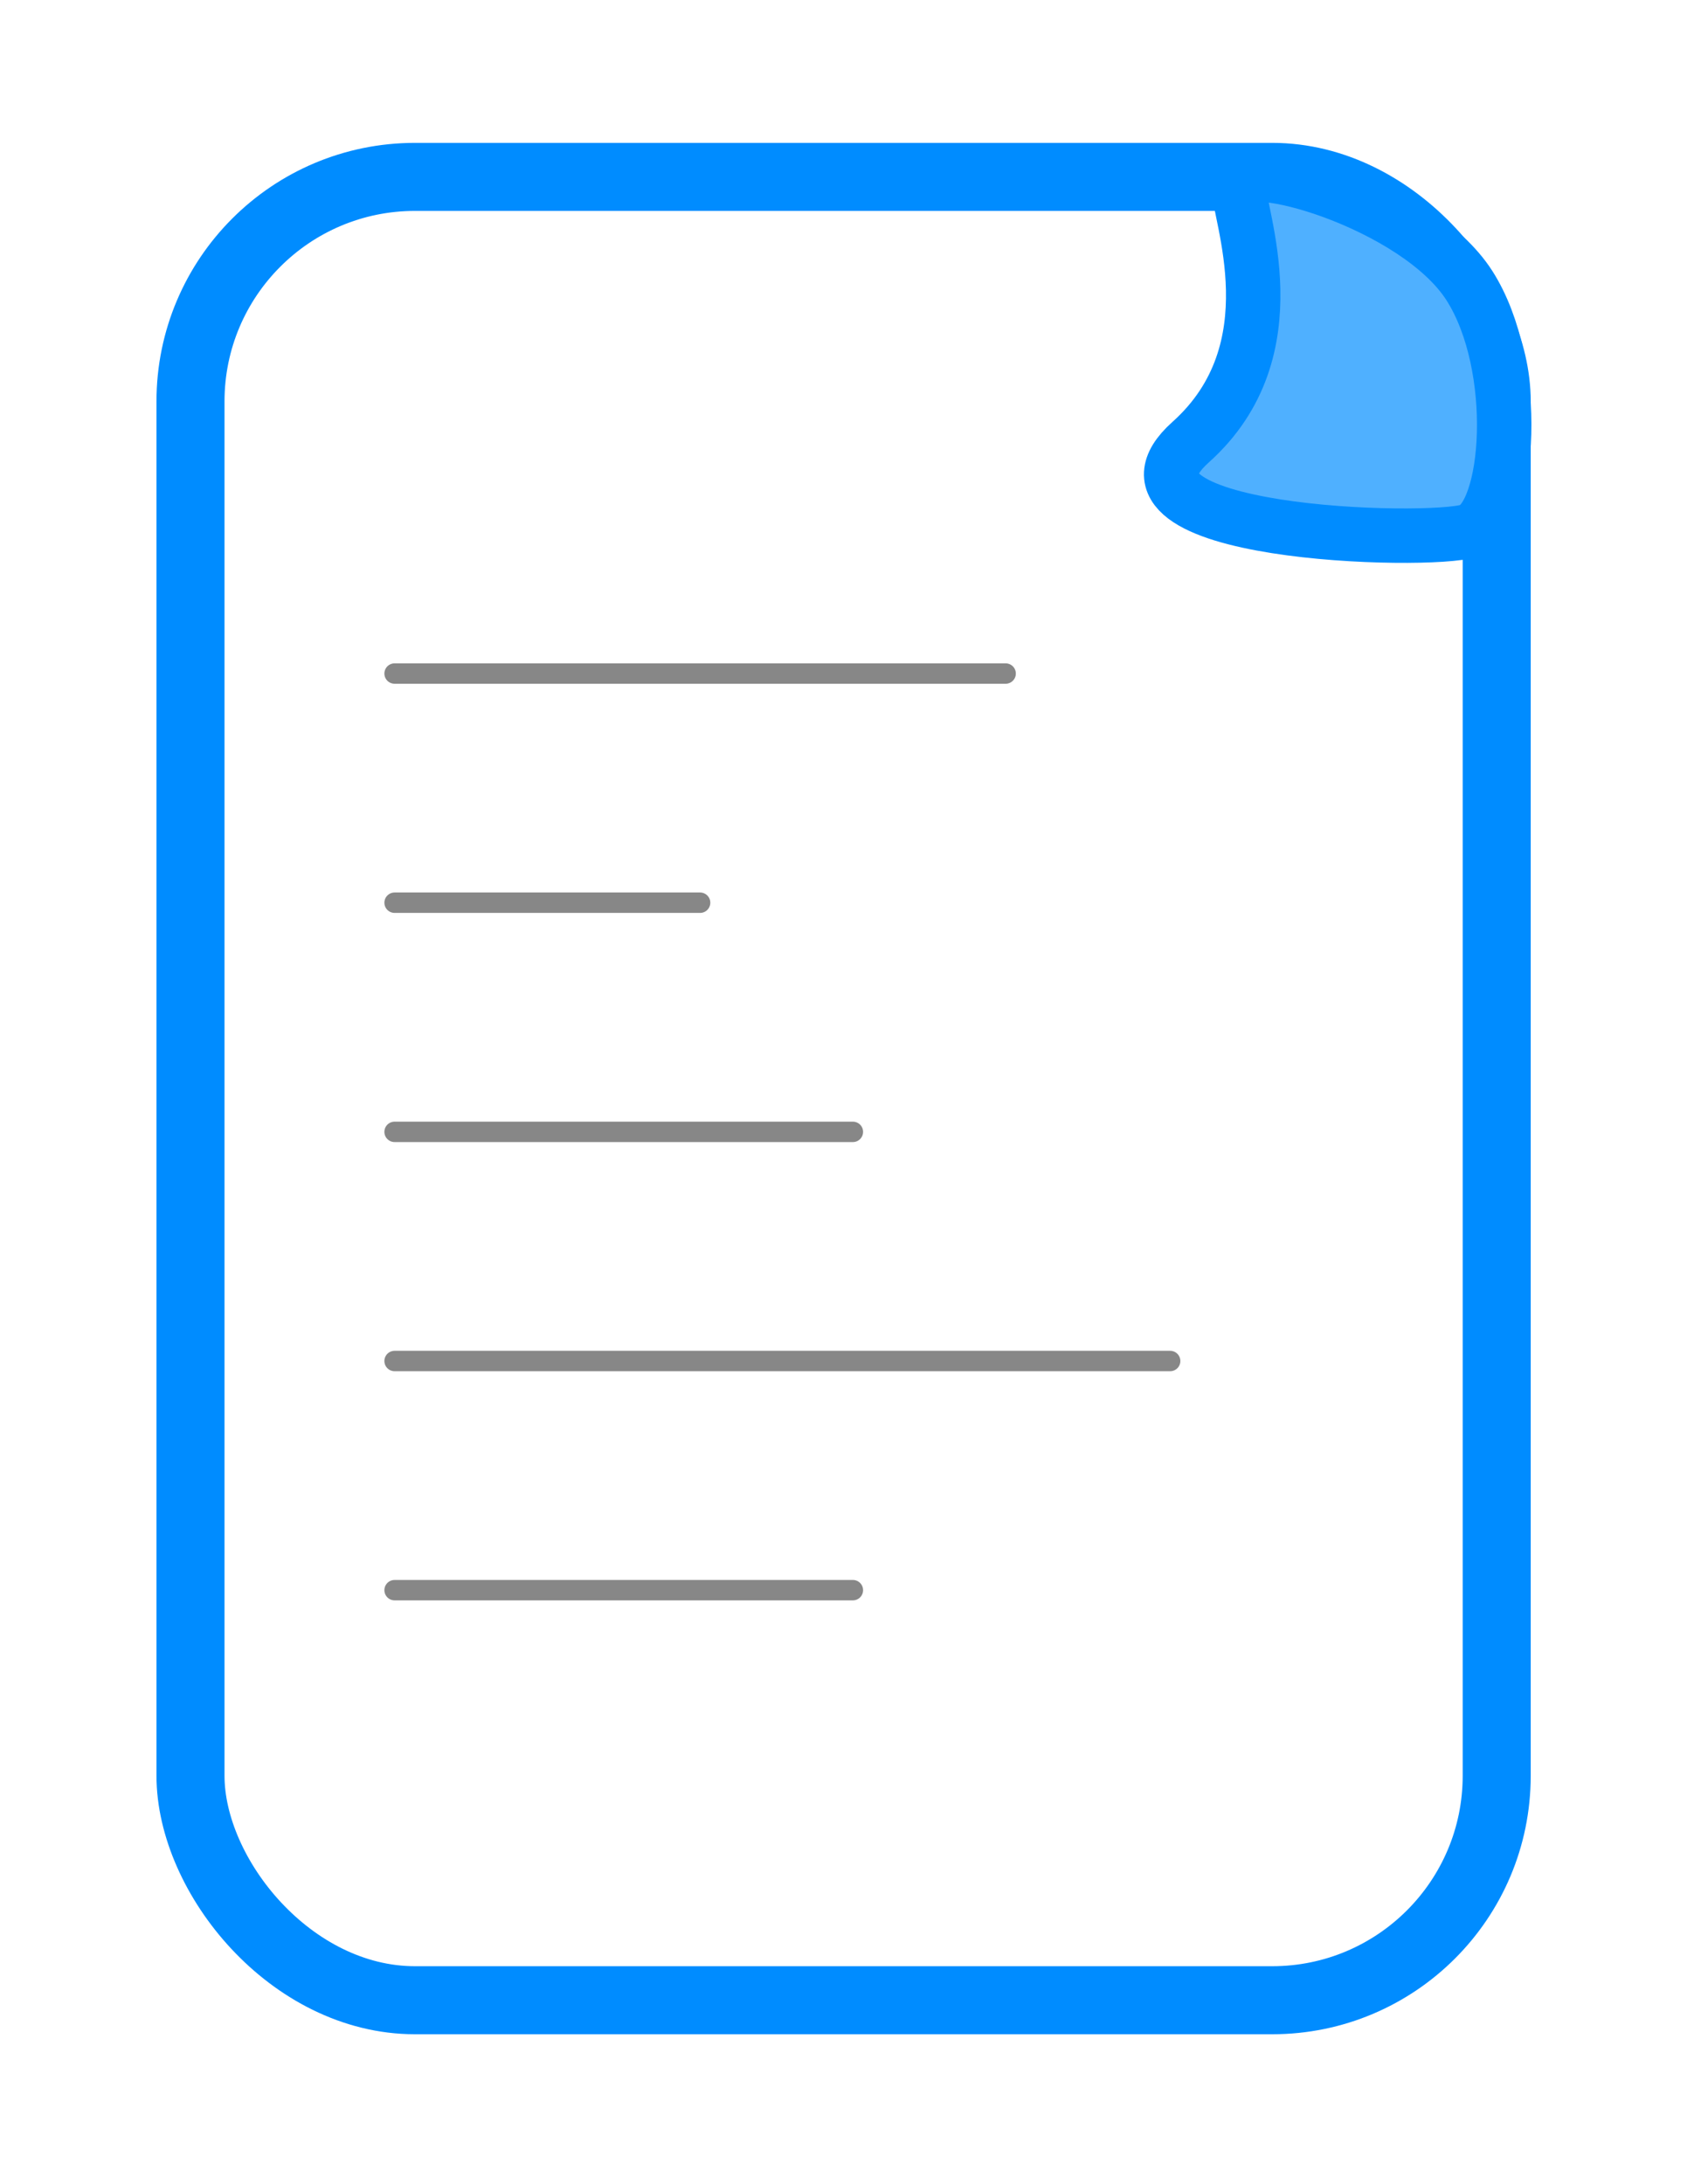 <svg width="249" height="321" viewBox="0 0 249 321" fill="none" xmlns="http://www.w3.org/2000/svg">
<rect x="28" y="26" width="192" height="268" rx="33" stroke="#008CFF" stroke-width="10"/>
<path d="M58 99H147.818" stroke="#878787" stroke-width="3" stroke-linecap="round"/>
<path d="M58 132.682H102.909" stroke="#878787" stroke-width="3" stroke-linecap="round"/>
<path d="M58 166.364H125.364" stroke="#878787" stroke-width="3" stroke-linecap="round"/>
<path d="M58 200.045H172" stroke="#878787" stroke-width="3" stroke-linecap="round"/>
<path d="M58 233.727H125.364" stroke="#878787" stroke-width="3" stroke-linecap="round"/>
<path d="M175 65C190.2 51.4 182 31.5 182 27C182 22.5 208.201 29.761 216 42C223.555 53.857 222 76 216 78C210 80 159.8 78.6 175 65Z" fill="#4FB0FF" stroke="#008CFF" stroke-width="8"/>
</svg>

